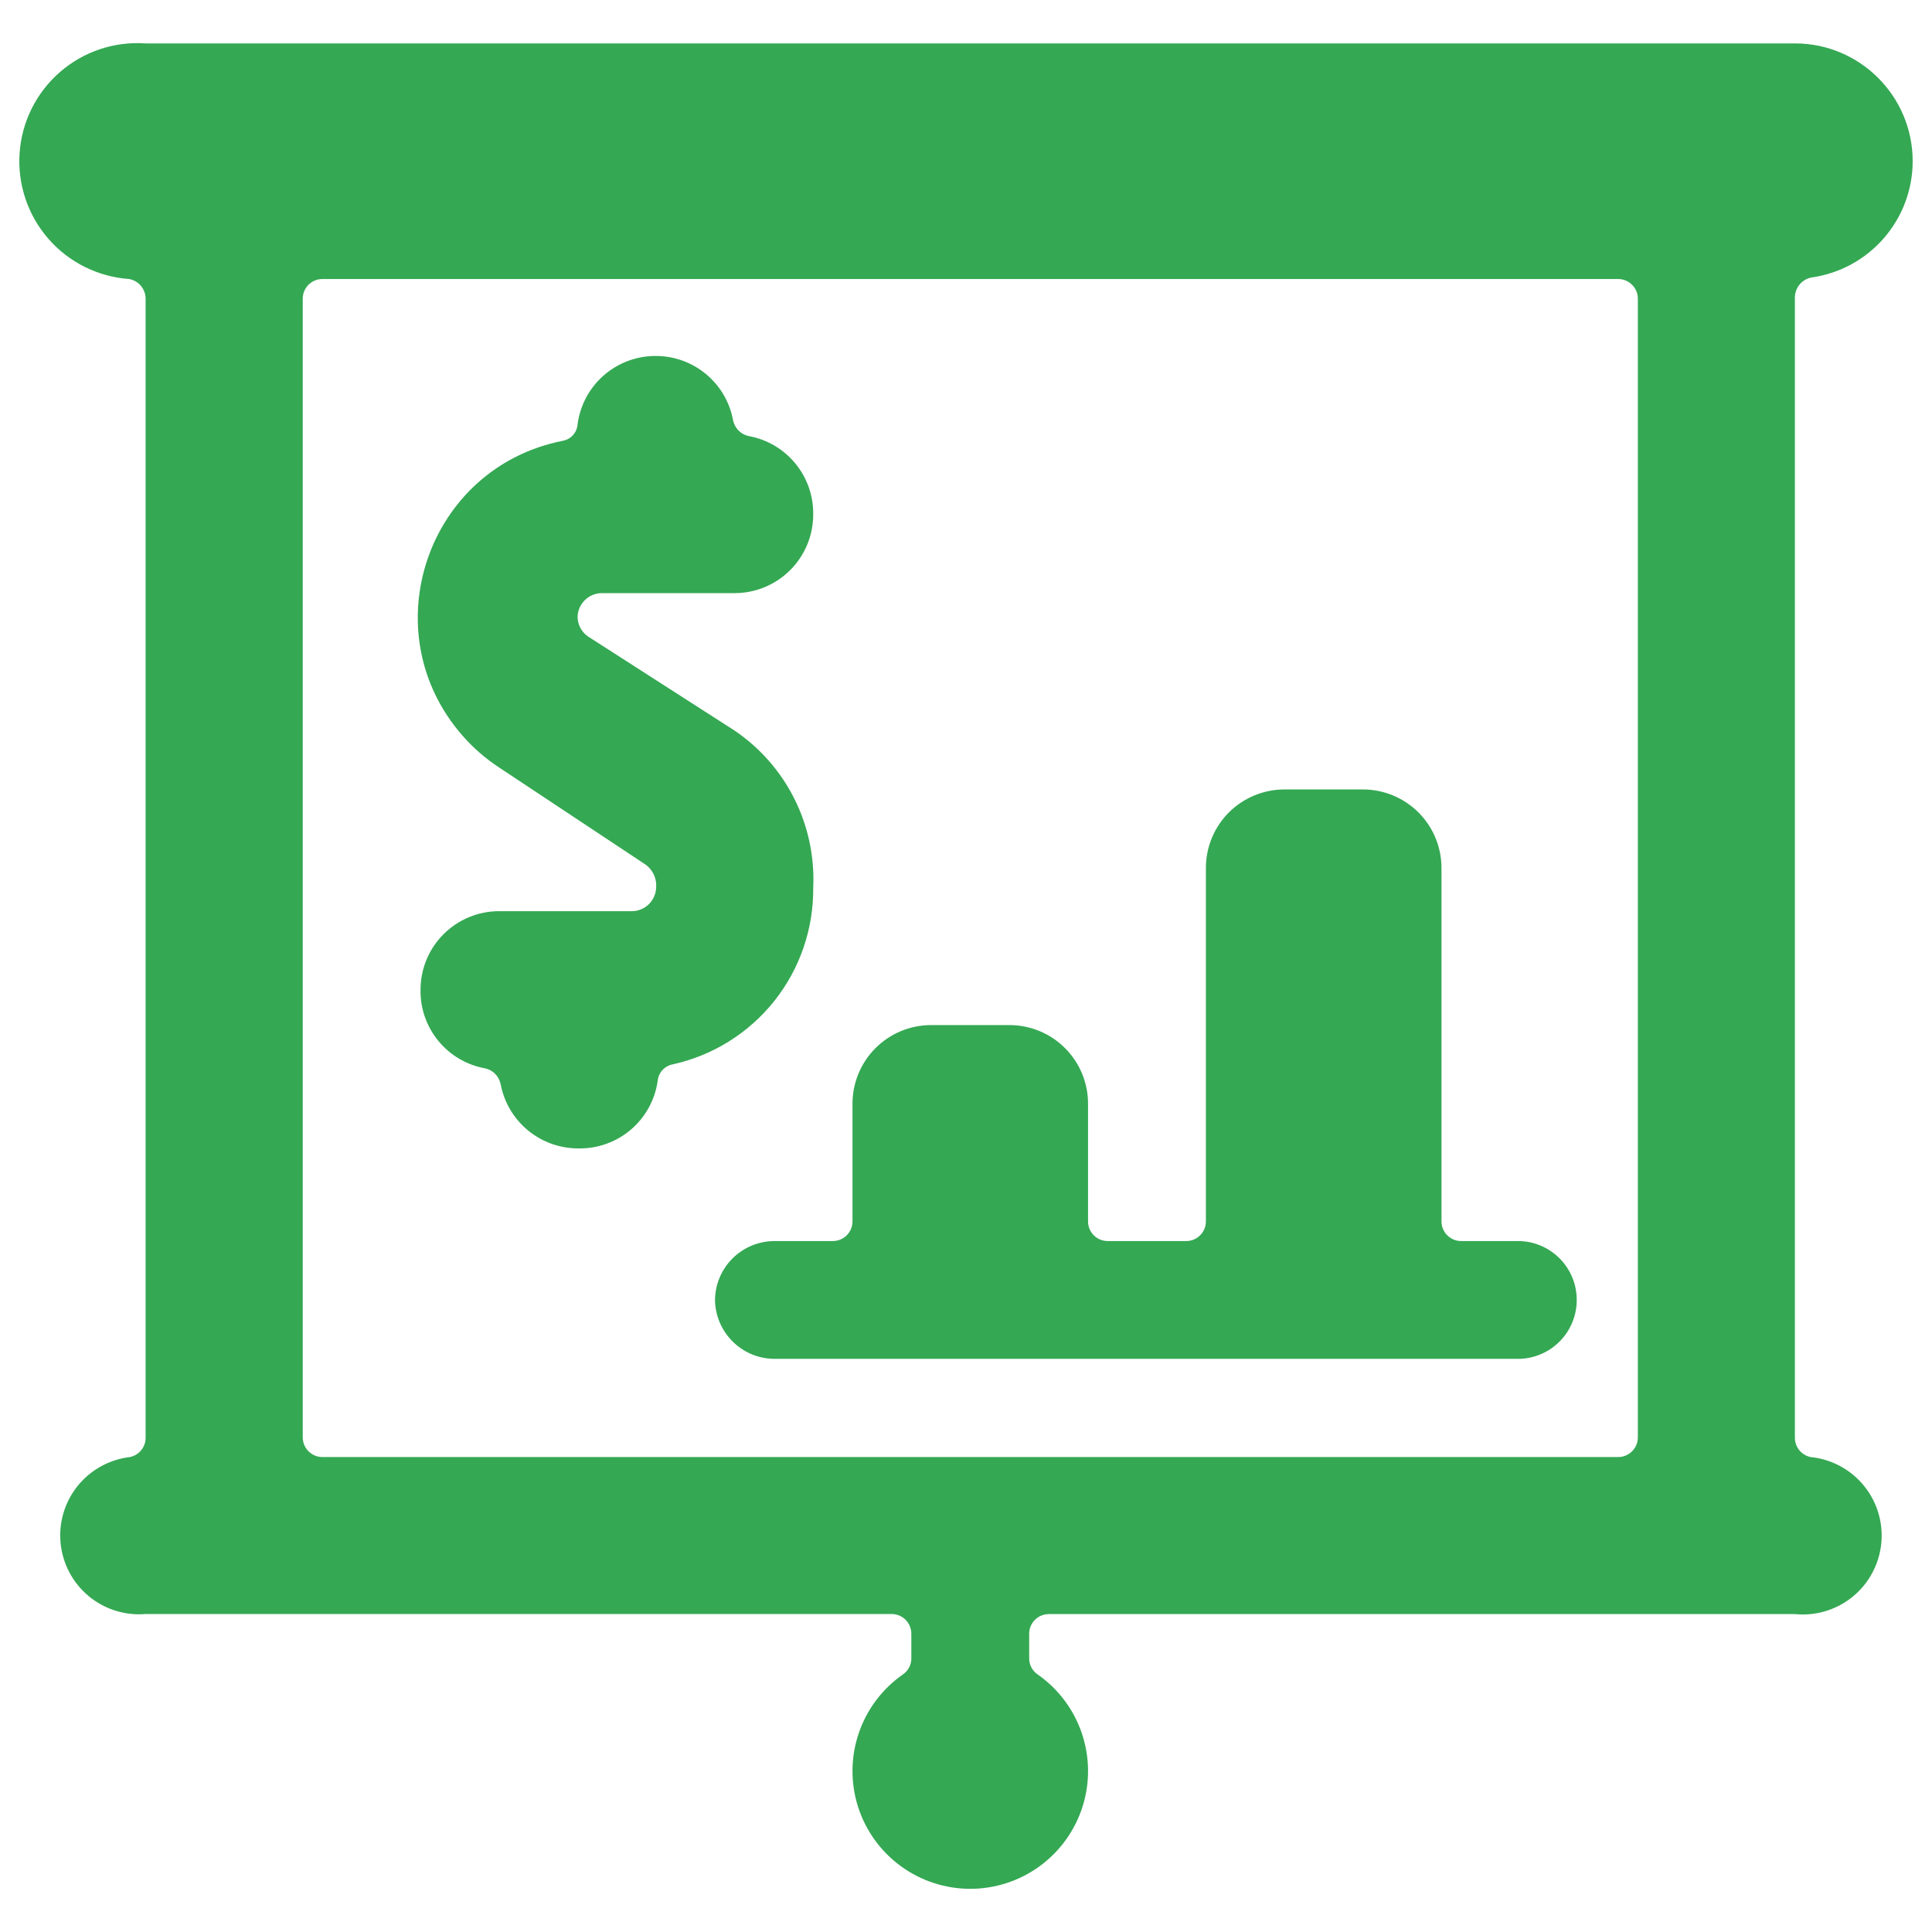 <svg width="60" height="60" viewBox="0 0 60 60" fill="none" xmlns="http://www.w3.org/2000/svg">
<path d="M59.4 5.008C59.4 2.988 57.763 1.348 55.742 1.348H4.522C3.552 1.28 2.595 1.6 1.861 2.239C1.127 2.877 0.676 3.781 0.609 4.751C0.541 5.722 0.862 6.679 1.5 7.413C2.138 8.147 3.042 8.597 4.012 8.665C4.155 8.692 4.284 8.767 4.377 8.878C4.47 8.99 4.521 9.13 4.522 9.275V44.64C4.525 44.783 4.478 44.922 4.389 45.033C4.3 45.145 4.175 45.221 4.035 45.25C3.397 45.325 2.813 45.647 2.41 46.148C2.008 46.649 1.818 47.288 1.882 47.927C1.946 48.567 2.258 49.156 2.752 49.567C3.246 49.978 3.882 50.178 4.522 50.125H27.695C28.03 50.125 28.302 50.4 28.302 50.737V51.492C28.305 51.593 28.281 51.694 28.235 51.783C28.188 51.873 28.119 51.949 28.035 52.005C27.398 52.451 26.919 53.089 26.669 53.825C26.419 54.562 26.41 55.359 26.644 56.101C26.878 56.843 27.342 57.491 27.97 57.951C28.597 58.411 29.355 58.659 30.133 58.659C30.91 58.659 31.668 58.411 32.295 57.951C32.923 57.491 33.387 56.843 33.621 56.101C33.855 55.359 33.846 54.562 33.596 53.825C33.346 53.089 32.867 52.451 32.23 52.005C32.146 51.949 32.077 51.873 32.03 51.783C31.984 51.694 31.96 51.593 31.962 51.492V50.737C31.962 50.4 32.235 50.127 32.572 50.127H55.742C56.389 50.192 57.035 49.997 57.538 49.586C58.041 49.174 58.36 48.579 58.425 47.932C58.49 47.286 58.295 46.64 57.883 46.137C57.471 45.634 56.877 45.315 56.23 45.25C56.09 45.221 55.965 45.145 55.876 45.033C55.787 44.922 55.74 44.783 55.742 44.64V9.225C55.746 9.081 55.799 8.942 55.892 8.831C55.985 8.721 56.113 8.645 56.255 8.618C57.126 8.496 57.924 8.064 58.502 7.4C59.08 6.737 59.399 5.887 59.4 5.008ZM50.865 44.64C50.865 44.975 50.59 45.25 50.255 45.25H10.012C9.851 45.25 9.696 45.186 9.581 45.071C9.467 44.957 9.402 44.802 9.402 44.64V9.275C9.402 8.938 9.675 8.665 10.012 8.665H50.255C50.59 8.665 50.865 8.94 50.865 9.275V44.64Z" fill="#34A853"/>
<path d="M22.205 40.37C22.22 41.375 23.03 42.188 24.035 42.2H47.205C47.678 42.182 48.126 41.982 48.455 41.641C48.784 41.3 48.967 40.845 48.967 40.371C48.967 39.898 48.784 39.442 48.455 39.101C48.126 38.76 47.678 38.56 47.205 38.542H45.375C45.214 38.542 45.059 38.477 44.945 38.363C44.831 38.249 44.767 38.094 44.767 37.932V26.957C44.767 26.31 44.51 25.69 44.053 25.232C43.595 24.775 42.974 24.517 42.327 24.517H39.887C39.567 24.517 39.25 24.581 38.954 24.703C38.658 24.826 38.389 25.006 38.163 25.232C37.937 25.459 37.757 25.728 37.635 26.024C37.512 26.32 37.45 26.637 37.45 26.957V37.932C37.45 38.27 37.175 38.542 36.84 38.542H34.4C34.238 38.542 34.083 38.478 33.969 38.364C33.854 38.249 33.79 38.094 33.79 37.932V34.275C33.79 33.628 33.533 33.008 33.076 32.551C32.619 32.093 31.999 31.836 31.352 31.835H28.912C28.266 31.836 27.646 32.093 27.189 32.551C26.732 33.008 26.475 33.628 26.475 34.275V37.932C26.475 38.27 26.2 38.542 25.865 38.542H24.035C23.552 38.548 23.09 38.742 22.747 39.083C22.405 39.425 22.211 39.887 22.205 40.37ZM25.255 27.567C25.3 26.614 25.099 25.664 24.672 24.81C24.245 23.956 23.605 23.226 22.815 22.69L18.255 19.762C18.157 19.694 18.077 19.602 18.022 19.496C17.967 19.39 17.938 19.272 17.937 19.152C17.944 18.96 18.023 18.777 18.159 18.642C18.295 18.505 18.478 18.426 18.67 18.42H22.815C23.462 18.42 24.082 18.163 24.539 17.706C24.997 17.249 25.254 16.629 25.255 15.982C25.264 15.405 25.069 14.843 24.702 14.396C24.336 13.949 23.823 13.647 23.255 13.543C23.135 13.518 23.024 13.459 22.938 13.372C22.851 13.285 22.792 13.175 22.767 13.055C22.663 12.487 22.361 11.974 21.914 11.608C21.467 11.241 20.905 11.046 20.327 11.055C19.74 11.062 19.175 11.281 18.736 11.67C18.297 12.06 18.014 12.595 17.937 13.178C17.929 13.302 17.878 13.421 17.794 13.514C17.711 13.606 17.598 13.668 17.475 13.69C13.257 14.525 11.53 19.617 14.367 22.85C14.701 23.23 15.078 23.558 15.5 23.835L19.987 26.81C20.25 26.968 20.402 27.26 20.377 27.567C20.37 27.759 20.291 27.941 20.155 28.077C20.019 28.212 19.837 28.291 19.645 28.297H15.5C14.853 28.297 14.232 28.555 13.775 29.012C13.317 29.47 13.06 30.09 13.06 30.738C13.04 31.93 13.885 32.962 15.06 33.178C15.305 33.227 15.495 33.42 15.547 33.665C15.653 34.232 15.956 34.744 16.403 35.11C16.849 35.476 17.41 35.672 17.987 35.665C18.579 35.67 19.153 35.46 19.601 35.074C20.05 34.687 20.343 34.151 20.425 33.565C20.437 33.441 20.488 33.325 20.572 33.233C20.656 33.141 20.768 33.078 20.89 33.055C22.137 32.781 23.252 32.085 24.047 31.086C24.841 30.087 25.268 28.844 25.255 27.567Z" fill="#34A853"/>
</svg>
